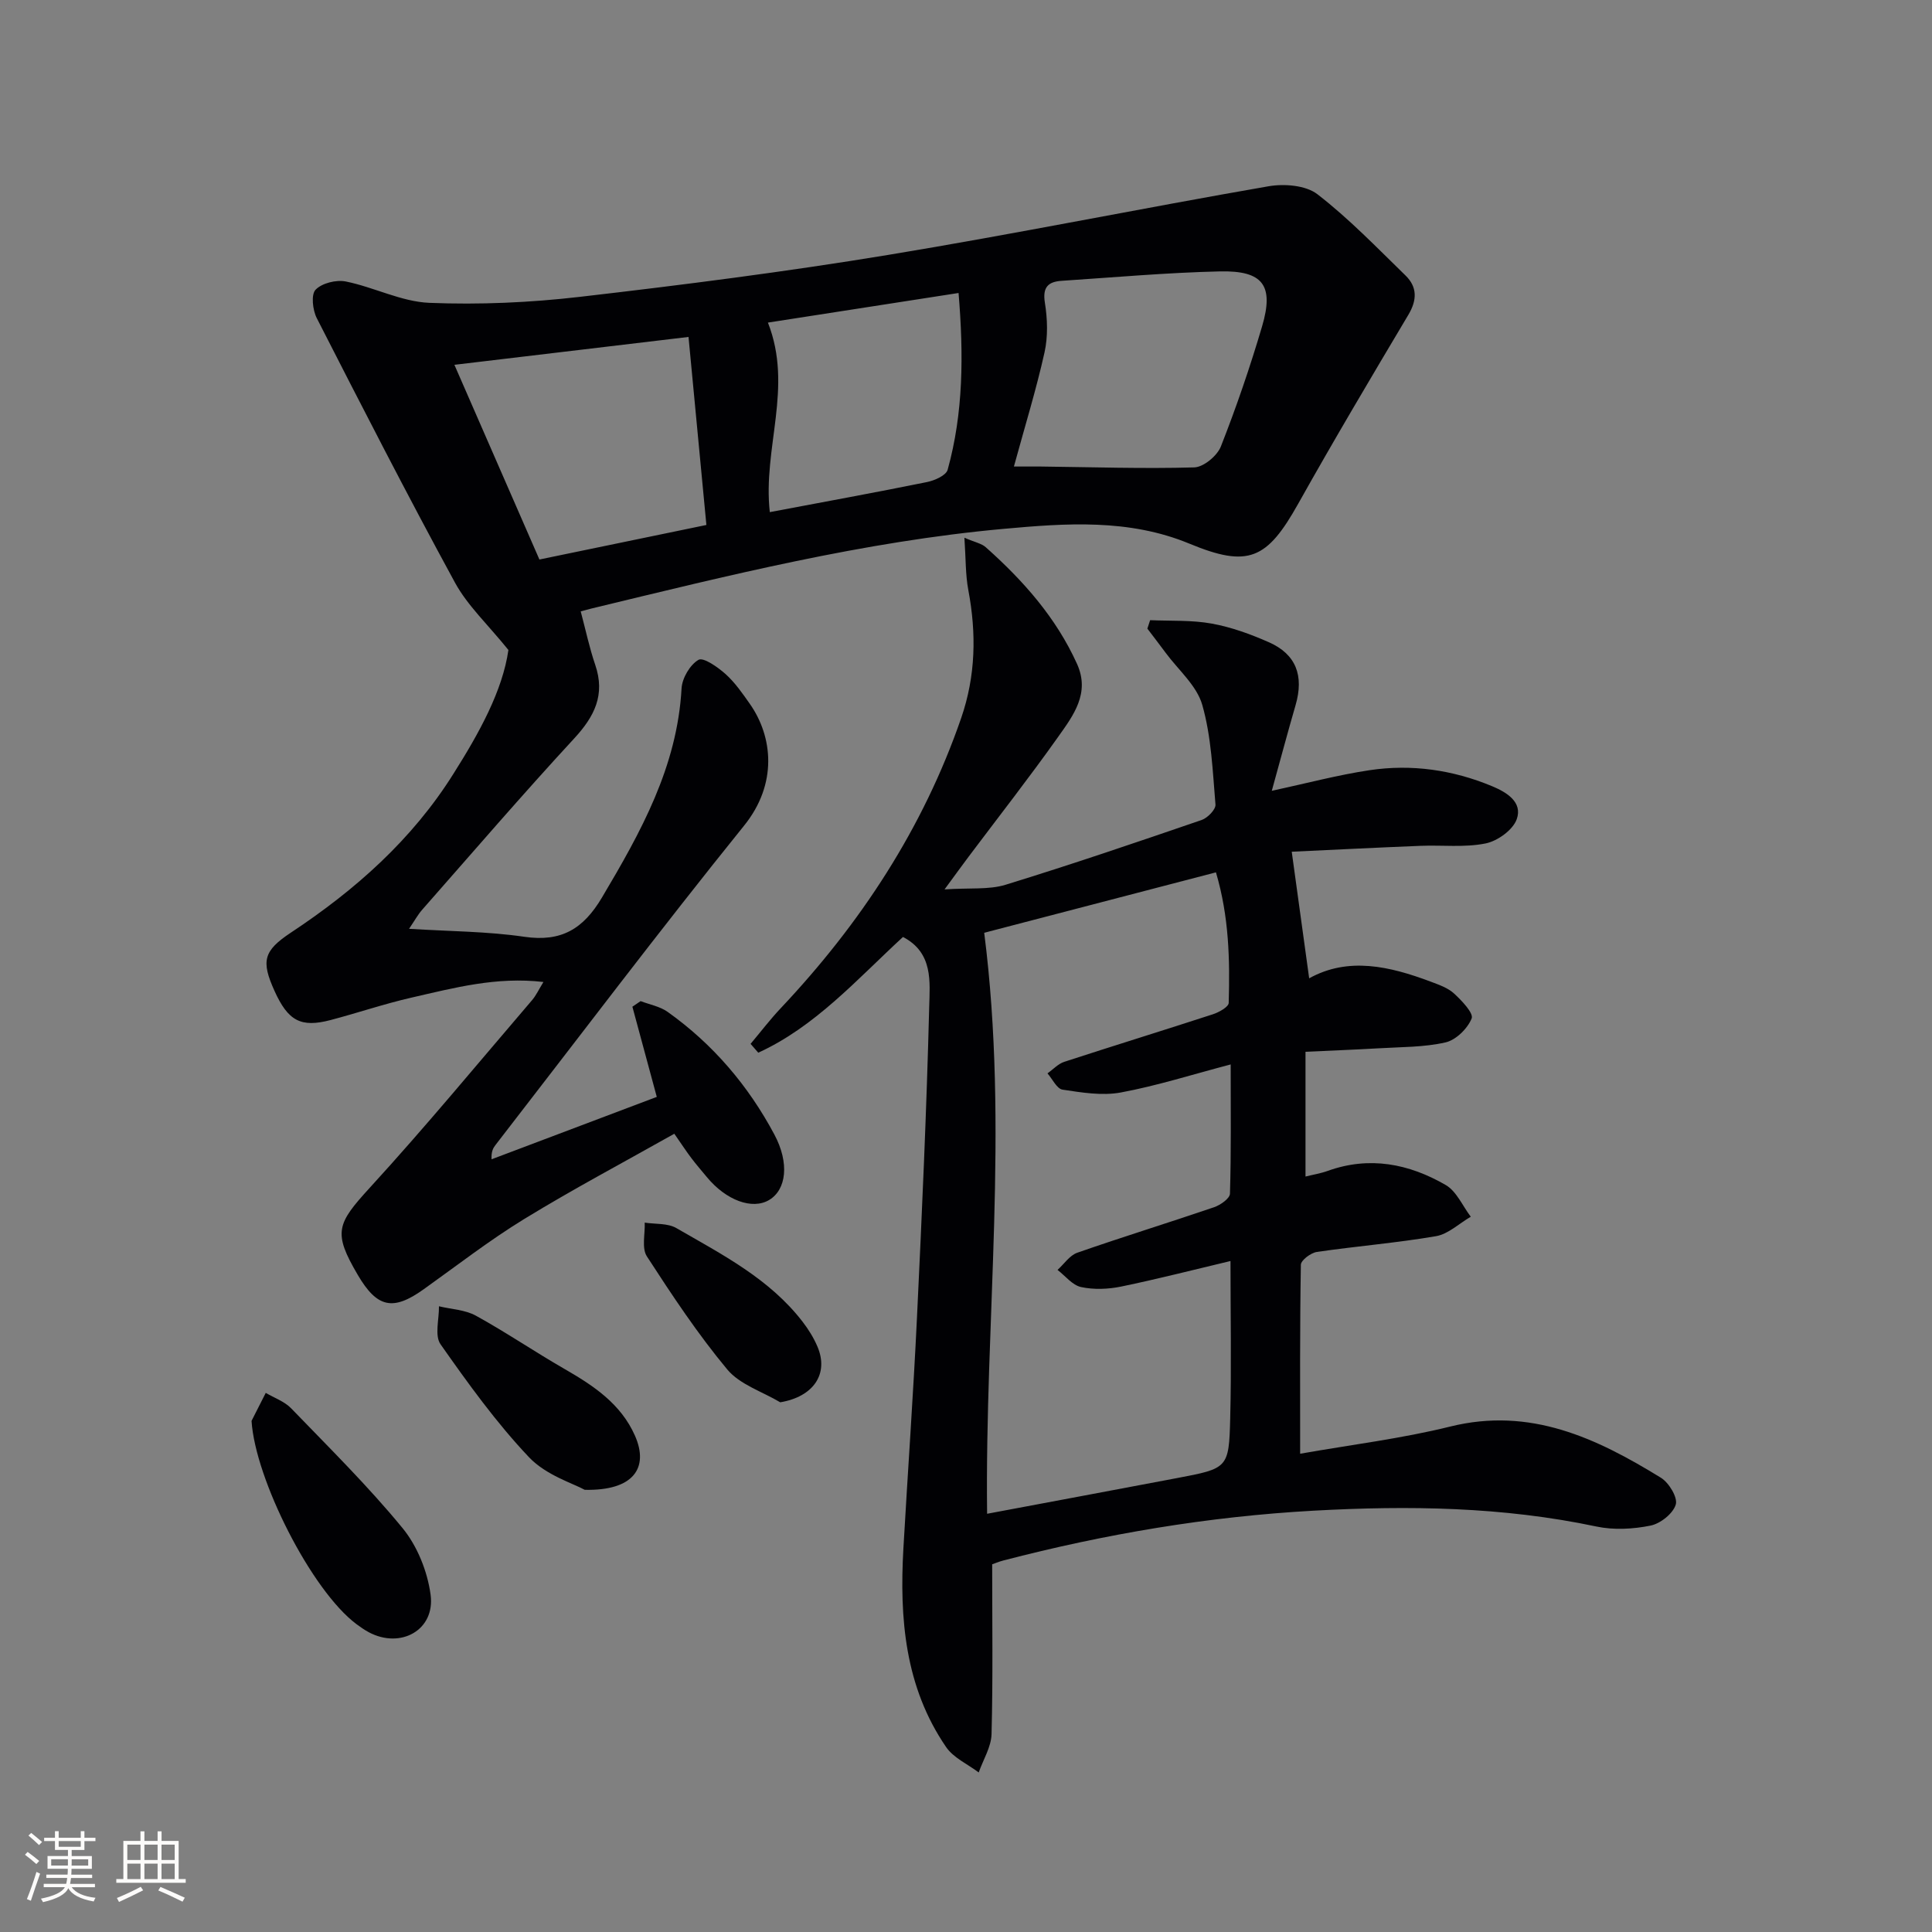 <svg enable-background="new 0 0 400 400" viewBox="0 0 400 400" xmlns="http://www.w3.org/2000/svg"><rect x="0" y="0" width="400" height="400" fill="#808080" stroke="none"/><g fill="#010104"><path d="m105.26 134.57c-4.27-5.29-8.47-9.19-11.07-13.96-9.85-18.08-19.24-36.41-28.61-54.75-.85-1.67-1.21-4.88-.24-5.88 1.32-1.37 4.28-2.1 6.26-1.7 5.84 1.18 11.49 4.18 17.29 4.42 10.39.42 20.9-.05 31.24-1.25 21.27-2.46 42.54-5.18 63.67-8.66 26.34-4.34 52.51-9.66 78.81-14.22 3.26-.57 7.73-.22 10.14 1.64 6.53 5.04 12.32 11.06 18.26 16.84 2.43 2.37 2.4 5.06.58 8.12-7.73 12.98-15.44 25.97-22.82 39.14-6.44 11.49-10.29 13.31-22.51 8.25-12.55-5.2-25.63-4.23-38.43-3.07-28.98 2.62-57.2 9.69-85.42 16.51-.77.19-1.53.41-2.18.58 1.03 3.86 1.8 7.54 3.01 11.08 2.11 6.19-.15 10.67-4.37 15.24-10.72 11.61-21.03 23.6-31.48 35.47-.85.97-1.48 2.13-2.7 3.93 8.42.53 16.22.53 23.87 1.65s12.21-1.62 16.07-8.13c8.03-13.52 15.58-27.05 16.48-43.29.12-2.13 1.75-4.91 3.51-5.92 1.01-.58 3.99 1.51 5.59 2.94 1.95 1.75 3.51 4 5.03 6.17 4.76 6.77 5.8 16.56-1.17 25.2-17.54 21.74-34.38 44.06-51.49 66.15-.49.63-.89 1.34-.81 2.95 11.51-4.35 23.01-8.69 34.21-12.92-1.85-6.84-3.45-12.76-5.05-18.67.57-.39 1.13-.78 1.7-1.16 1.88.72 4.01 1.1 5.6 2.23 9.38 6.68 16.69 15.26 22.09 25.38 3.17 5.93 2.49 11.43-1.07 13.56-3.49 2.09-8.93.09-12.93-4.77-1.06-1.29-2.16-2.54-3.16-3.87-1-1.31-1.9-2.7-3.55-5.07-10.41 5.87-20.92 11.44-31.06 17.64-7.22 4.42-13.95 9.65-20.86 14.58-6.33 4.52-9.62 3.82-13.62-3-5.15-8.77-4.37-10.54 2.5-18.05 11.55-12.62 22.45-25.83 33.59-38.83.83-.97 1.38-2.18 2.35-3.76-9.72-1.14-18.5 1.22-27.29 3.23-5.65 1.29-11.16 3.17-16.78 4.65-6.16 1.62-8.8.18-11.61-6.04-2.78-6.16-2.32-8.28 3.41-12.07 13.34-8.83 25.1-19.25 33.66-32.91 5.35-8.46 10.16-17.19 11.36-25.6zm37.29-64.81c-16.62 1.98-31.82 3.79-48.47 5.77 6.19 14.19 11.97 27.41 17.6 40.31 12.21-2.52 23.01-4.76 34.57-7.15-1.23-12.94-2.43-25.56-3.7-38.93zm67.37 26.83c2.29 0 3.93-.02 5.58 0 10.59.12 21.18.48 31.76.18 1.93-.06 4.75-2.4 5.51-4.34 3.21-8.15 6.05-16.46 8.53-24.86 2.5-8.47.22-11.58-8.73-11.38-10.93.25-21.84 1.23-32.76 1.95-2.76.18-4 1.28-3.48 4.52.54 3.35.66 7-.07 10.29-1.71 7.69-4.05 15.24-6.34 23.64zm-50.54 9.44c11.1-2.1 21.83-4.05 32.52-6.22 1.59-.32 3.98-1.37 4.3-2.55 3.27-11.79 3.32-23.81 2.26-36.6-13.48 2.09-26.39 4.1-39.47 6.13 5.29 13.47-1.1 25.94.39 39.24z"/><path d="m155.4 216.12c2.08-2.47 4.04-5.05 6.25-7.39 16.51-17.51 29.47-37.21 37.36-60.09 3.01-8.73 3.16-17.5 1.47-26.48-.6-3.17-.51-6.47-.81-10.83 2.22.96 3.54 1.19 4.39 1.94 7.77 6.91 14.59 14.59 18.93 24.19 2.74 6.06-.77 10.67-3.89 15.07-5.97 8.42-12.33 16.55-18.53 24.8-1.35 1.8-2.67 3.62-5.01 6.81 5.25-.35 9.16.1 12.6-.95 13.63-4.19 27.14-8.79 40.63-13.42 1.23-.42 2.95-2.19 2.86-3.2-.58-6.92-.85-14.01-2.73-20.62-1.14-4.01-4.97-7.25-7.61-10.83-1.23-1.67-2.51-3.32-3.76-4.97.19-.58.38-1.16.57-1.75 4.27.19 8.61-.05 12.77.71 4.03.73 8.01 2.18 11.78 3.84 5.68 2.49 7.34 6.95 5.56 13.06-1.66 5.71-3.18 11.45-4.92 17.72 7.14-1.54 13.64-3.28 20.25-4.27 8.69-1.3 17.22-.07 25.35 3.31 2.99 1.24 6.39 3.28 5.11 6.85-.8 2.23-3.99 4.52-6.47 5.01-4.33.87-8.94.31-13.43.49-9.26.37-18.51.84-26.68 1.22 1.27 9.21 2.4 17.46 3.61 26.21 8.08-4.49 16.66-2.51 25.16.69 1.7.64 3.56 1.28 4.84 2.46 1.59 1.46 4.08 4.07 3.64 5.16-.85 2.1-3.25 4.47-5.42 4.96-4.48 1.02-9.22.94-13.85 1.22-4.95.29-9.9.47-15.13.72v25.83c1.56-.39 3.13-.64 4.6-1.17 8.65-3.11 16.84-1.48 24.44 2.93 2.24 1.3 3.48 4.33 5.18 6.56-2.4 1.39-4.65 3.59-7.21 4.03-8.16 1.4-16.45 2.06-24.65 3.26-1.26.18-3.3 1.72-3.32 2.65-.22 12.96-.15 25.92-.15 39.13 10.58-1.87 20.98-3.13 31.08-5.63 16.57-4.1 30.27 2.39 43.61 10.6 1.66 1.02 3.52 4.09 3.08 5.55-.56 1.87-3.18 3.95-5.23 4.36-3.61.73-7.61.95-11.2.19-19.38-4.1-38.81-4.37-58.55-3.28-21.87 1.21-43.18 4.83-64.27 10.32-.95.25-1.86.64-2.28.78 0 11.93.17 23.55-.13 35.15-.07 2.67-1.73 5.3-2.66 7.95-2.28-1.73-5.21-3.01-6.75-5.26-8.53-12.45-9.67-26.63-8.84-41.15.91-15.93 2.05-31.85 2.81-47.79 1.03-21.42 1.99-42.86 2.53-64.3.13-5.12.87-11.22-5.43-14.48-9.54 8.79-18.16 18.57-29.96 23.96-.5-.59-1.04-1.21-1.59-1.83zm99.4 4.26c-8.04 2.11-15.31 4.43-22.76 5.81-3.87.71-8.08.01-12.05-.59-1.18-.18-2.09-2.19-3.12-3.37 1.15-.81 2.19-1.97 3.47-2.39 10.24-3.34 20.54-6.51 30.79-9.85 1.26-.41 3.23-1.52 3.26-2.34.25-8.89.09-17.79-2.64-27.04-16.34 4.26-32.15 8.38-47.98 12.51 5.17 40.5.11 80.15.6 120.29 13.56-2.55 26.42-4.94 39.27-7.38 10.58-2.01 10.8-2.02 11.06-12.36.27-10.75.06-21.51.06-32.59-7.51 1.78-15.04 3.72-22.64 5.29-2.68.55-5.65.67-8.3.1-1.8-.39-3.26-2.31-4.87-3.55 1.36-1.22 2.51-3.01 4.1-3.56 9.39-3.28 18.91-6.21 28.32-9.42 1.31-.45 3.25-1.81 3.28-2.8.26-8.63.15-17.25.15-26.76z"/><path d="m52.08 294.18c.98-1.93 1.96-3.87 2.94-5.8 1.77 1.05 3.88 1.77 5.25 3.19 7.84 8.12 15.91 16.08 23.06 24.79 3.07 3.73 5.17 8.98 5.82 13.8.99 7.32-6.21 11.3-12.81 7.77-.87-.47-1.7-1.05-2.5-1.64-9.37-6.97-21.01-30.09-21.76-42.11z"/><path d="m121.06 308.45c-2.36-1.31-7.98-3.01-11.5-6.71-6.8-7.17-12.65-15.31-18.35-23.42-1.27-1.81-.28-5.2-.33-7.87 2.57.62 5.42.72 7.65 1.95 6.25 3.44 12.16 7.47 18.35 11.03 6.01 3.46 11.67 7.21 14.59 13.83 2.92 6.63-.28 11.42-10.41 11.19z"/><path d="m161.54 290.33c-3.72-2.22-8.35-3.66-10.97-6.8-6.11-7.34-11.43-15.37-16.64-23.41-1.11-1.71-.35-4.63-.45-6.99 2.2.34 4.75.09 6.55 1.13 9.45 5.46 19.29 10.48 26.16 19.42 1.2 1.56 2.28 3.3 3.05 5.11 2.42 5.67-.84 10.4-7.7 11.54z"/></g><path d="m5.17 384 .55-.58c.85.61 1.65 1.24 2.4 1.87l-.59.64c-.83-.73-1.62-1.38-2.36-1.93m1.22 9.53-.82-.34c.71-1.76 1.37-3.64 1.98-5.63.24.13.5.25.76.36-.6 1.67-1.24 3.54-1.92 5.61m-.5-13.5.57-.54c.56.44 1.31 1.06 2.26 1.87l-.64.64c-.68-.66-1.41-1.32-2.19-1.97m3.25.46h2.24v-1.36h.77v1.36h4.57v-1.36h.76v1.36h2.28v.69h-2.28v1.84h-2.64v1.26h4.18v2.64h-4.21c0 .45-.02.86-.05 1.21h4.32v.69h-4.38c-.04.34-.1.75-.19 1.22h5.15v.69h-4.82c.87 1.19 2.51 1.92 4.93 2.19-.17.31-.3.57-.37.76-2.77-.49-4.52-1.41-5.26-2.76-.56 1.26-2.3 2.23-5.24 2.9-.12-.25-.26-.48-.43-.72 2.73-.55 4.38-1.34 4.96-2.38h-4.38v-.69h4.65c.1-.38.17-.79.21-1.22h-4.32v-.69h4.4c.03-.34.05-.75.05-1.21h-4.2v-2.64h4.23v-1.26h-2.69v-1.84h-2.24zm1.46 4.46v1.29h3.45c.01-.4.02-.57.01-.53v-.32-.45h-3.46zm1.55-2.59h4.57v-1.19h-4.57zm6.11 2.59h-3.42v.77c-.01.19-.01.37-.02.53h3.44z" fill="#fcfbfa"/><path d="m32.63 379.16h.82v1.98h3.54v7.89h1.46v.78h-14.37v-.78h1.46v-7.89h3.54v-1.98h.82v1.98h2.73zm-3.49 11.48.5.73c-1.61.82-3.28 1.63-5 2.41-.13-.27-.28-.55-.44-.82 1.75-.72 3.4-1.49 4.94-2.32m-2.78-5.55h2.73v-3.18h-2.73zm0 3.95h2.73v-3.2h-2.73zm3.54-3.95h2.73v-3.18h-2.73zm0 3.95h2.73v-3.2h-2.73zm7.89 4.68c-1.84-.92-3.51-1.7-5.02-2.32l.45-.73c1.89.8 3.57 1.55 5.04 2.23zm-1.62-11.81h-2.73v3.18h2.73zm-2.73 7.13h2.73v-3.2h-2.73z" fill="#fcfbfa"/></svg>